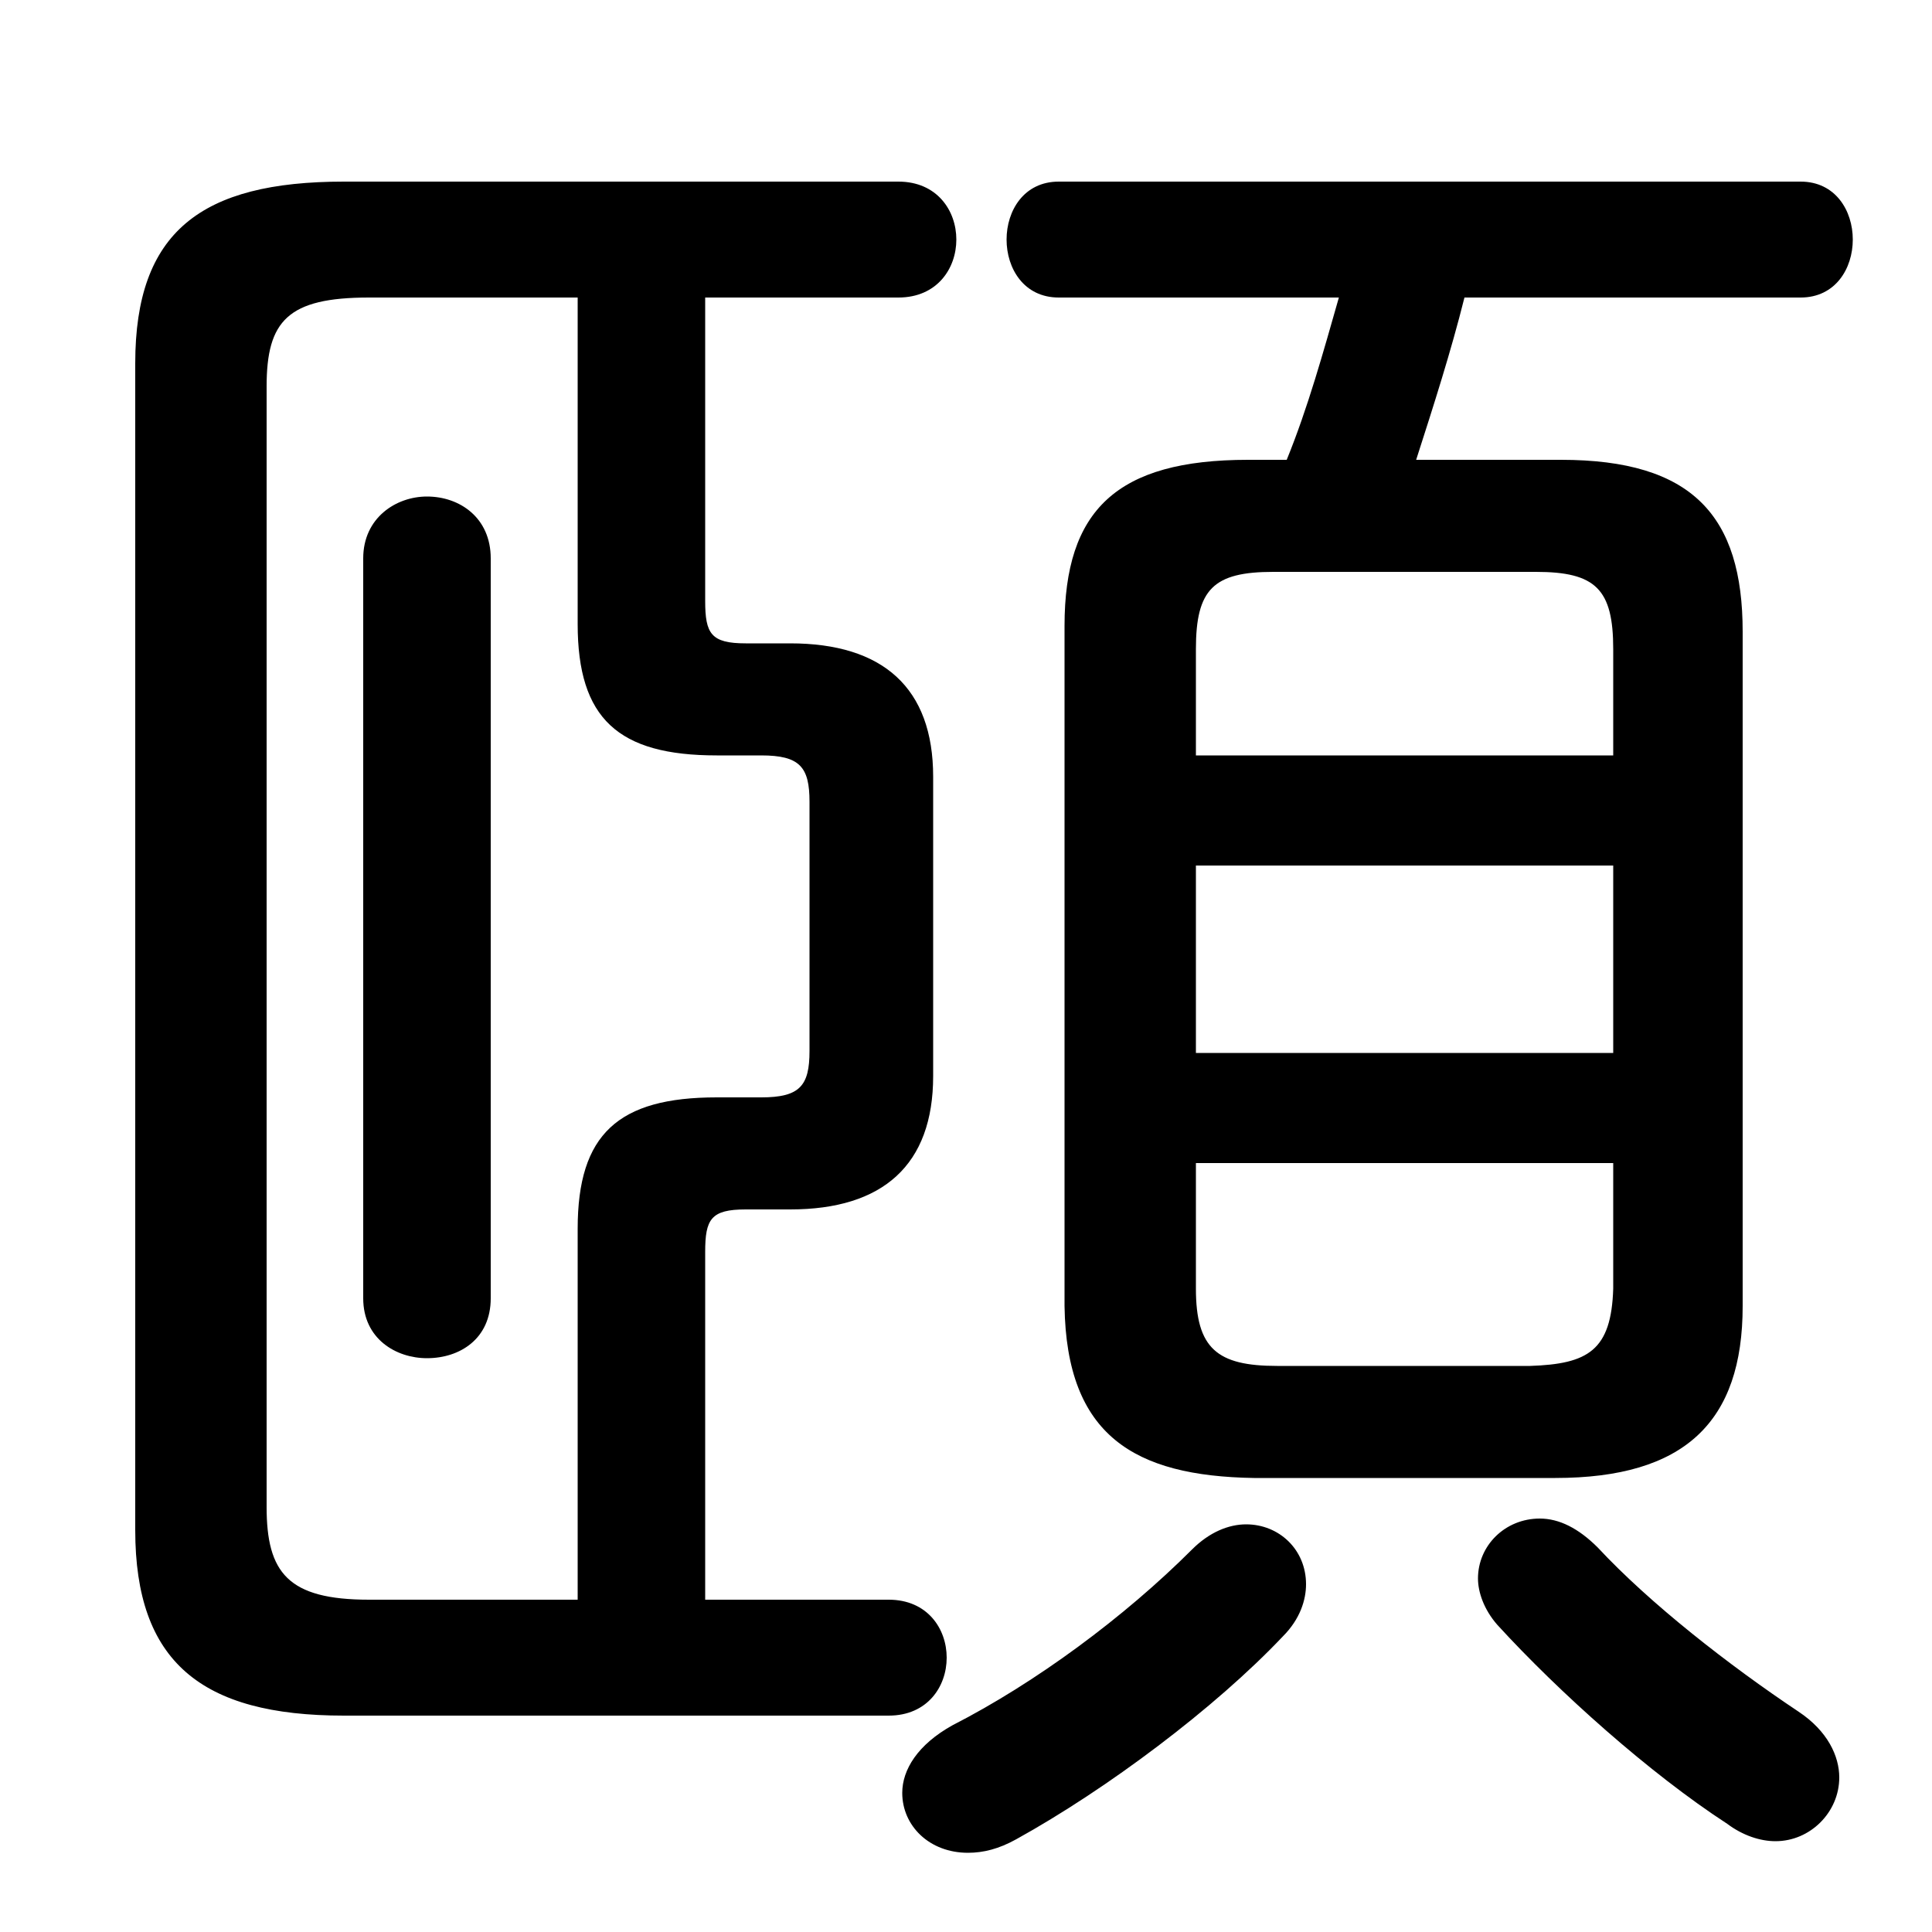 <svg xmlns="http://www.w3.org/2000/svg" viewBox="0 -44.0 50.0 50.0">
    <rect x="0" y="-44.0" width="50.0" height="50.0" fill="#808080" stroke="none"/>
    <g transform="scale(1, -1)">
        <!-- ボディの枠 -->
        <rect x="0" y="-6.0" width="50.0" height="50.0"
            stroke="white" fill="white"/>
        <!-- グリフ座標系の原点 -->
        <circle cx="0" cy="0" r="5" fill="white"/>
        <!-- グリフのアウトライン -->
        <g style="fill:black;stroke:#000000;stroke-width:0;stroke-linecap:round;stroke-linejoin:round;">
        <path d="M 40.25 5.75 C 43.6 5.75 45.1 7.2 45.1 10.2 L 45.1 27.65 C 45.1 30.65 43.8 32.1 40.4 32.1 L 36.65 32.1 C 37.1 33.5 37.55 34.9 37.9 36.3 L 46.6 36.3 C 47.5 36.3 47.95 37.05 47.95 37.8 C 47.95 38.55 47.5 39.3 46.6 39.3 L 27.4 39.3 C 26.5 39.3 26.05 38.55 26.05 37.8 C 26.05 37.05 26.5 36.3 27.4 36.3 L 34.65 36.3 C 34.25 34.9 33.85 33.45 33.3 32.1 L 32.3 32.1 C 28.9 32.1 27.55 30.8 27.55 27.8 L 27.55 10.2 C 27.6 6.85 29.35 5.8 32.45 5.75 Z M 33.05 8.65 C 31.5 8.65 30.95 9.1 30.95 10.65 L 30.95 13.9 L 41.75 13.9 L 41.75 10.65 C 41.7 9.05 41.1 8.7 39.6 8.65 Z M 30.95 21.6 L 41.75 21.6 L 41.75 16.75 L 30.95 16.75 Z M 41.75 24.45 L 30.95 24.45 L 30.95 27.2 C 30.95 28.75 31.4 29.2 32.95 29.2 L 39.75 29.2 C 41.3 29.2 41.75 28.75 41.75 27.2 Z M 9.4 10.4 C 9.4 9.35 10.25 8.85 11.05 8.85 C 11.9 8.85 12.7 9.35 12.7 10.4 L 12.7 29.55 C 12.7 30.6 11.9 31.15 11.05 31.15 C 10.25 31.15 9.4 30.6 9.4 29.55 Z M 18.25 36.3 L 23.25 36.3 C 24.25 36.3 24.75 37.05 24.75 37.8 C 24.75 38.55 24.25 39.3 23.25 39.3 L 8.9 39.3 C 5.2 39.3 3.5 38.0 3.5 34.6 L 3.5 4.4 C 3.5 1.0 5.2 -0.4 8.9 -0.4 L 23.0 -0.4 C 24.0 -0.4 24.5 0.35 24.5 1.1 C 24.5 1.85 24.0 2.6 23.0 2.6 L 18.25 2.6 L 18.25 11.6 C 18.25 12.45 18.4 12.7 19.3 12.7 L 20.45 12.7 C 22.85 12.7 24.15 13.85 24.15 16.15 L 24.15 23.9 C 24.15 26.2 22.85 27.35 20.45 27.35 L 19.3 27.35 C 18.4 27.35 18.25 27.6 18.25 28.45 Z M 14.95 36.3 L 14.95 27.85 C 14.95 25.4 16.0 24.45 18.55 24.45 L 19.7 24.45 C 20.7 24.45 20.95 24.15 20.95 23.25 L 20.95 16.8 C 20.95 15.9 20.7 15.6 19.7 15.6 L 18.55 15.6 C 16.0 15.6 14.95 14.65 14.95 12.2 L 14.95 2.6 L 9.55 2.6 C 7.45 2.6 6.9 3.3 6.9 5.0 L 6.9 34.0 C 6.9 35.7 7.45 36.3 9.55 36.3 Z M 41.35 3.95 C 40.85 4.45 40.35 4.7 39.85 4.7 C 38.95 4.7 38.25 4.0 38.25 3.15 C 38.25 2.8 38.4 2.35 38.75 1.95 C 40.35 0.2 42.7 -1.9 44.7 -3.2 C 45.1 -3.5 45.55 -3.65 45.95 -3.65 C 46.85 -3.65 47.6 -2.9 47.6 -2.0 C 47.6 -1.45 47.3 -0.8 46.55 -0.3 C 44.75 0.9 42.7 2.5 41.35 3.95 Z M 30.85 3.9 C 29.1 2.15 26.8 0.45 24.65 -0.65 C 23.75 -1.15 23.35 -1.8 23.35 -2.4 C 23.35 -3.25 24.05 -3.95 25.05 -3.95 C 25.45 -3.95 25.85 -3.85 26.3 -3.6 C 28.65 -2.3 31.45 -0.2 33.2 1.65 C 33.65 2.1 33.8 2.6 33.8 3.0 C 33.8 3.9 33.1 4.55 32.25 4.55 C 31.8 4.55 31.3 4.35 30.85 3.9 Z"/>
    </g>
    </g>
</svg>
